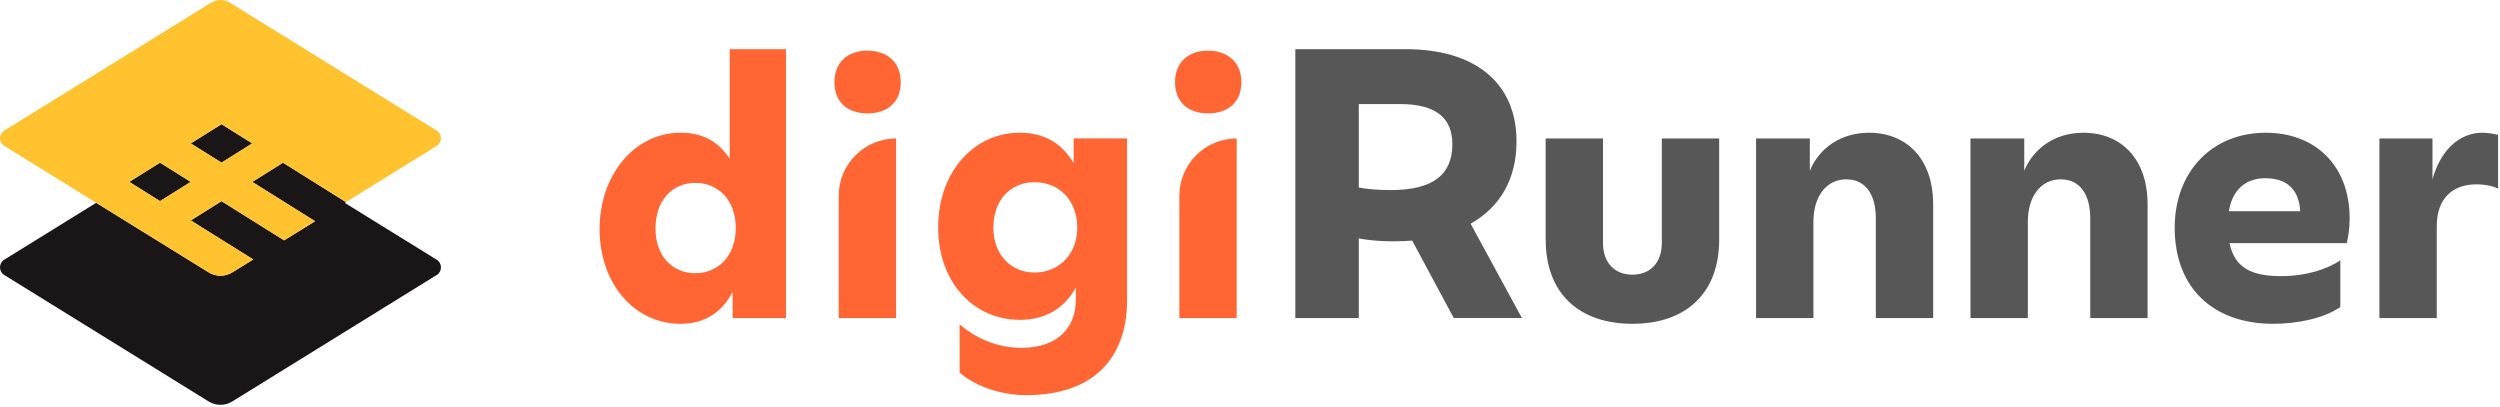 <svg width="669" height="109" viewBox="0 0 669 109" fill="none" xmlns="http://www.w3.org/2000/svg">
  <g clip-path="url(#clip0_2730_394)">
    <path d="M210.33 13.16V85.11H196.04V78.11C193.16 83.77 188.37 86.65 182.13 86.65C169.66 86.65 160.45 75.81 160.45 61.32C160.45 46.83 169.76 35.51 182.13 35.51C187.89 35.51 192.3 37.81 195.27 42.51V13.16H210.33ZM196.9 61.03C196.9 53.74 192.39 48.94 186.06 48.94C179.73 48.94 175.41 53.83 175.41 61.12C175.41 68.41 179.82 73.11 186.06 73.11C192.3 73.11 196.9 68.31 196.9 61.02V61.03Z" fill="#FF6633"/>
    <path d="M223.29 21.99C223.29 16.52 227.03 13.55 232.12 13.55C237.21 13.55 241.04 16.52 241.04 21.99C241.04 27.46 237.39 30.34 232.12 30.34C226.85 30.34 223.29 27.37 223.29 21.99ZM239.79 37.05V85.11H224.44V52.4C224.44 43.92 231.31 37.05 239.79 37.05Z" fill="#FF6633"/>
    <path d="M301.6 37.05V80.41C301.6 95.85 292.58 105.74 274.64 105.74C267.45 105.74 260.73 103.15 256.8 99.7V86.75C260.73 90.3 266.68 93.08 273.3 93.08C283.28 93.08 287.88 87.42 287.88 80.32V76.96C284.71 82.72 279.53 85.59 272.92 85.59C260.55 85.59 251.05 75.61 251.05 60.84C251.05 46.07 260.55 35.51 272.92 35.51C279.16 35.51 284.14 38.2 287.31 43.66V37.04H301.6V37.05ZM288.27 60.94C288.27 53.65 283.47 48.76 276.85 48.76C270.23 48.76 265.82 53.75 265.82 60.94C265.82 68.13 270.52 72.93 276.85 72.93C283.18 72.93 288.27 68.23 288.27 60.94Z" fill="#FF6633"/>
    <path d="M314.44 21.99C314.44 16.52 318.18 13.55 323.27 13.55C328.36 13.55 332.19 16.52 332.19 21.99C332.19 27.46 328.54 30.34 323.27 30.34C318 30.34 314.44 27.37 314.44 21.99ZM330.94 37.05V85.11H315.59V52.4C315.59 43.92 322.46 37.05 330.94 37.05Z" fill="#FF6633"/>
    <path d="M389.03 85.11L377.9 64.39C376.27 64.49 374.54 64.58 372.72 64.58C369.27 64.58 366.29 64.29 363.61 63.81V85.11H346.63V13.16H376.18C394.98 13.16 405.82 22.37 405.82 37.81C405.82 48.07 401.31 55.46 393.54 59.87L407.26 85.1H389.03V85.11ZM388.65 38.68C388.65 31.96 384.81 27.84 374.55 27.84H363.61V50.19C366.2 50.67 369.08 50.86 372.24 50.86C383.56 50.86 388.64 46.64 388.64 38.68H388.65Z" fill="#585757"/>
    <path d="M413.61 64.2V37.05H428.96V65.06C428.96 70.14 431.93 73.5 436.83 73.5C441.73 73.5 444.7 70.14 444.7 65.06V37.05H460.05V64.2C460.05 78.3 451.32 86.65 436.84 86.65C422.36 86.65 413.63 78.3 413.63 64.2H413.61Z" fill="#585757"/>
    <path d="M517.32 54.6V85.11H501.97V58.35C501.97 51.92 499.09 47.99 494.1 47.99C488.73 47.99 485.27 52.5 485.27 59.41V85.12H469.92V37.06H484.31V45.69C486.8 39.65 492.56 35.52 500.14 35.52C510.31 35.52 517.31 42.62 517.31 54.61L517.32 54.6Z" fill="#585757"/>
    <path d="M574.7 54.6V85.11H559.35V58.35C559.35 51.92 556.47 47.99 551.48 47.99C546.11 47.99 542.65 52.5 542.65 59.41V85.12H527.3V37.06H541.69V45.69C544.18 39.65 549.94 35.52 557.52 35.52C567.69 35.52 574.69 42.62 574.69 54.61L574.7 54.6Z" fill="#585757"/>
    <path d="M628 65.06H596.63C597.97 71.58 602.39 73.89 610.35 73.89C617.35 73.89 622.82 71.97 626.27 69.67V82.14C621.95 85.21 614.66 86.65 608.33 86.65C592.12 86.65 581.95 76.96 581.95 60.94C581.95 45.97 591.93 35.52 606.32 35.52C619.46 35.52 628.77 44.15 628.77 58.54C628.77 61.13 628.39 63.34 628 65.06ZM596.44 56.52H615.53C615.24 50.67 611.88 47.69 606.22 47.69C600.94 47.69 597.39 50.76 596.44 56.52Z" fill="#585757"/>
    <path d="M668.48 36.09V50.48C667.14 49.81 665.12 49.33 662.63 49.33C656.78 49.33 652.08 52.69 652.08 60.46V85.11H636.73V37.05H650.93V47.99C653.04 40.32 658.03 35.52 664.26 35.52C665.79 35.52 667.43 35.81 668.48 36.1V36.09Z" fill="#585757"/>
    <path d="M116.86 73.59L62.16 107.43C60.22 108.63 57.77 108.63 55.83 107.43L1.14 73.59C-0.38 72.65 -0.38 70.43 1.14 69.49L25.74 54.27L33.97 59.36L42.24 64.48L50.52 69.6L55.84 72.89C57.78 74.09 60.23 74.09 62.17 72.89L67.76 69.43L59.28 64.13L51.05 58.98L59.28 53.83L67.5 58.98L76.03 64.32L84.31 59.2L75.73 53.83L67.51 48.69L75.73 43.54L83.96 48.69L92.58 54.09L92.27 54.29L116.87 69.51C118.38 70.45 118.38 72.67 116.87 73.61L116.86 73.59Z" fill="#1A1618"/>
    <path d="M51.04 48.67L42.82 53.82L34.59 48.67L42.82 43.53L51.04 48.67Z" fill="#1A1618"/>
    <path d="M67.5 38.38L59.27 43.53L51.04 38.38L59.27 33.23L67.5 38.38Z" fill="#1A1618"/>
    <path d="M116.86 34.95L61.54 0.72C59.98 -0.24 58.02 -0.24 56.47 0.72L1.14 34.95C-0.38 35.9 -0.38 38.11 1.14 39.05L25.69 54.24L25.74 54.27L55.84 72.89C57.78 74.09 60.23 74.09 62.17 72.89L67.76 69.43L59.28 64.13L51.05 58.98L59.28 53.83L76.03 64.32L84.31 59.2L67.5 48.68L75.72 43.53L92.57 54.08L116.86 39.05C118.37 38.11 118.37 35.9 116.86 34.95ZM42.81 53.82L34.58 48.68L42.81 43.53L51.03 48.68L42.81 53.82ZM59.27 43.52L51.04 38.37L59.27 33.23L67.49 38.37L59.27 43.52Z" fill="#FFC330"/>
  </g>
  <defs>
    <clipPath id="clip0_2730_394">
      <rect width="668.48" height="108.33" fill="white"/>
    </clipPath>
  </defs>
</svg>

